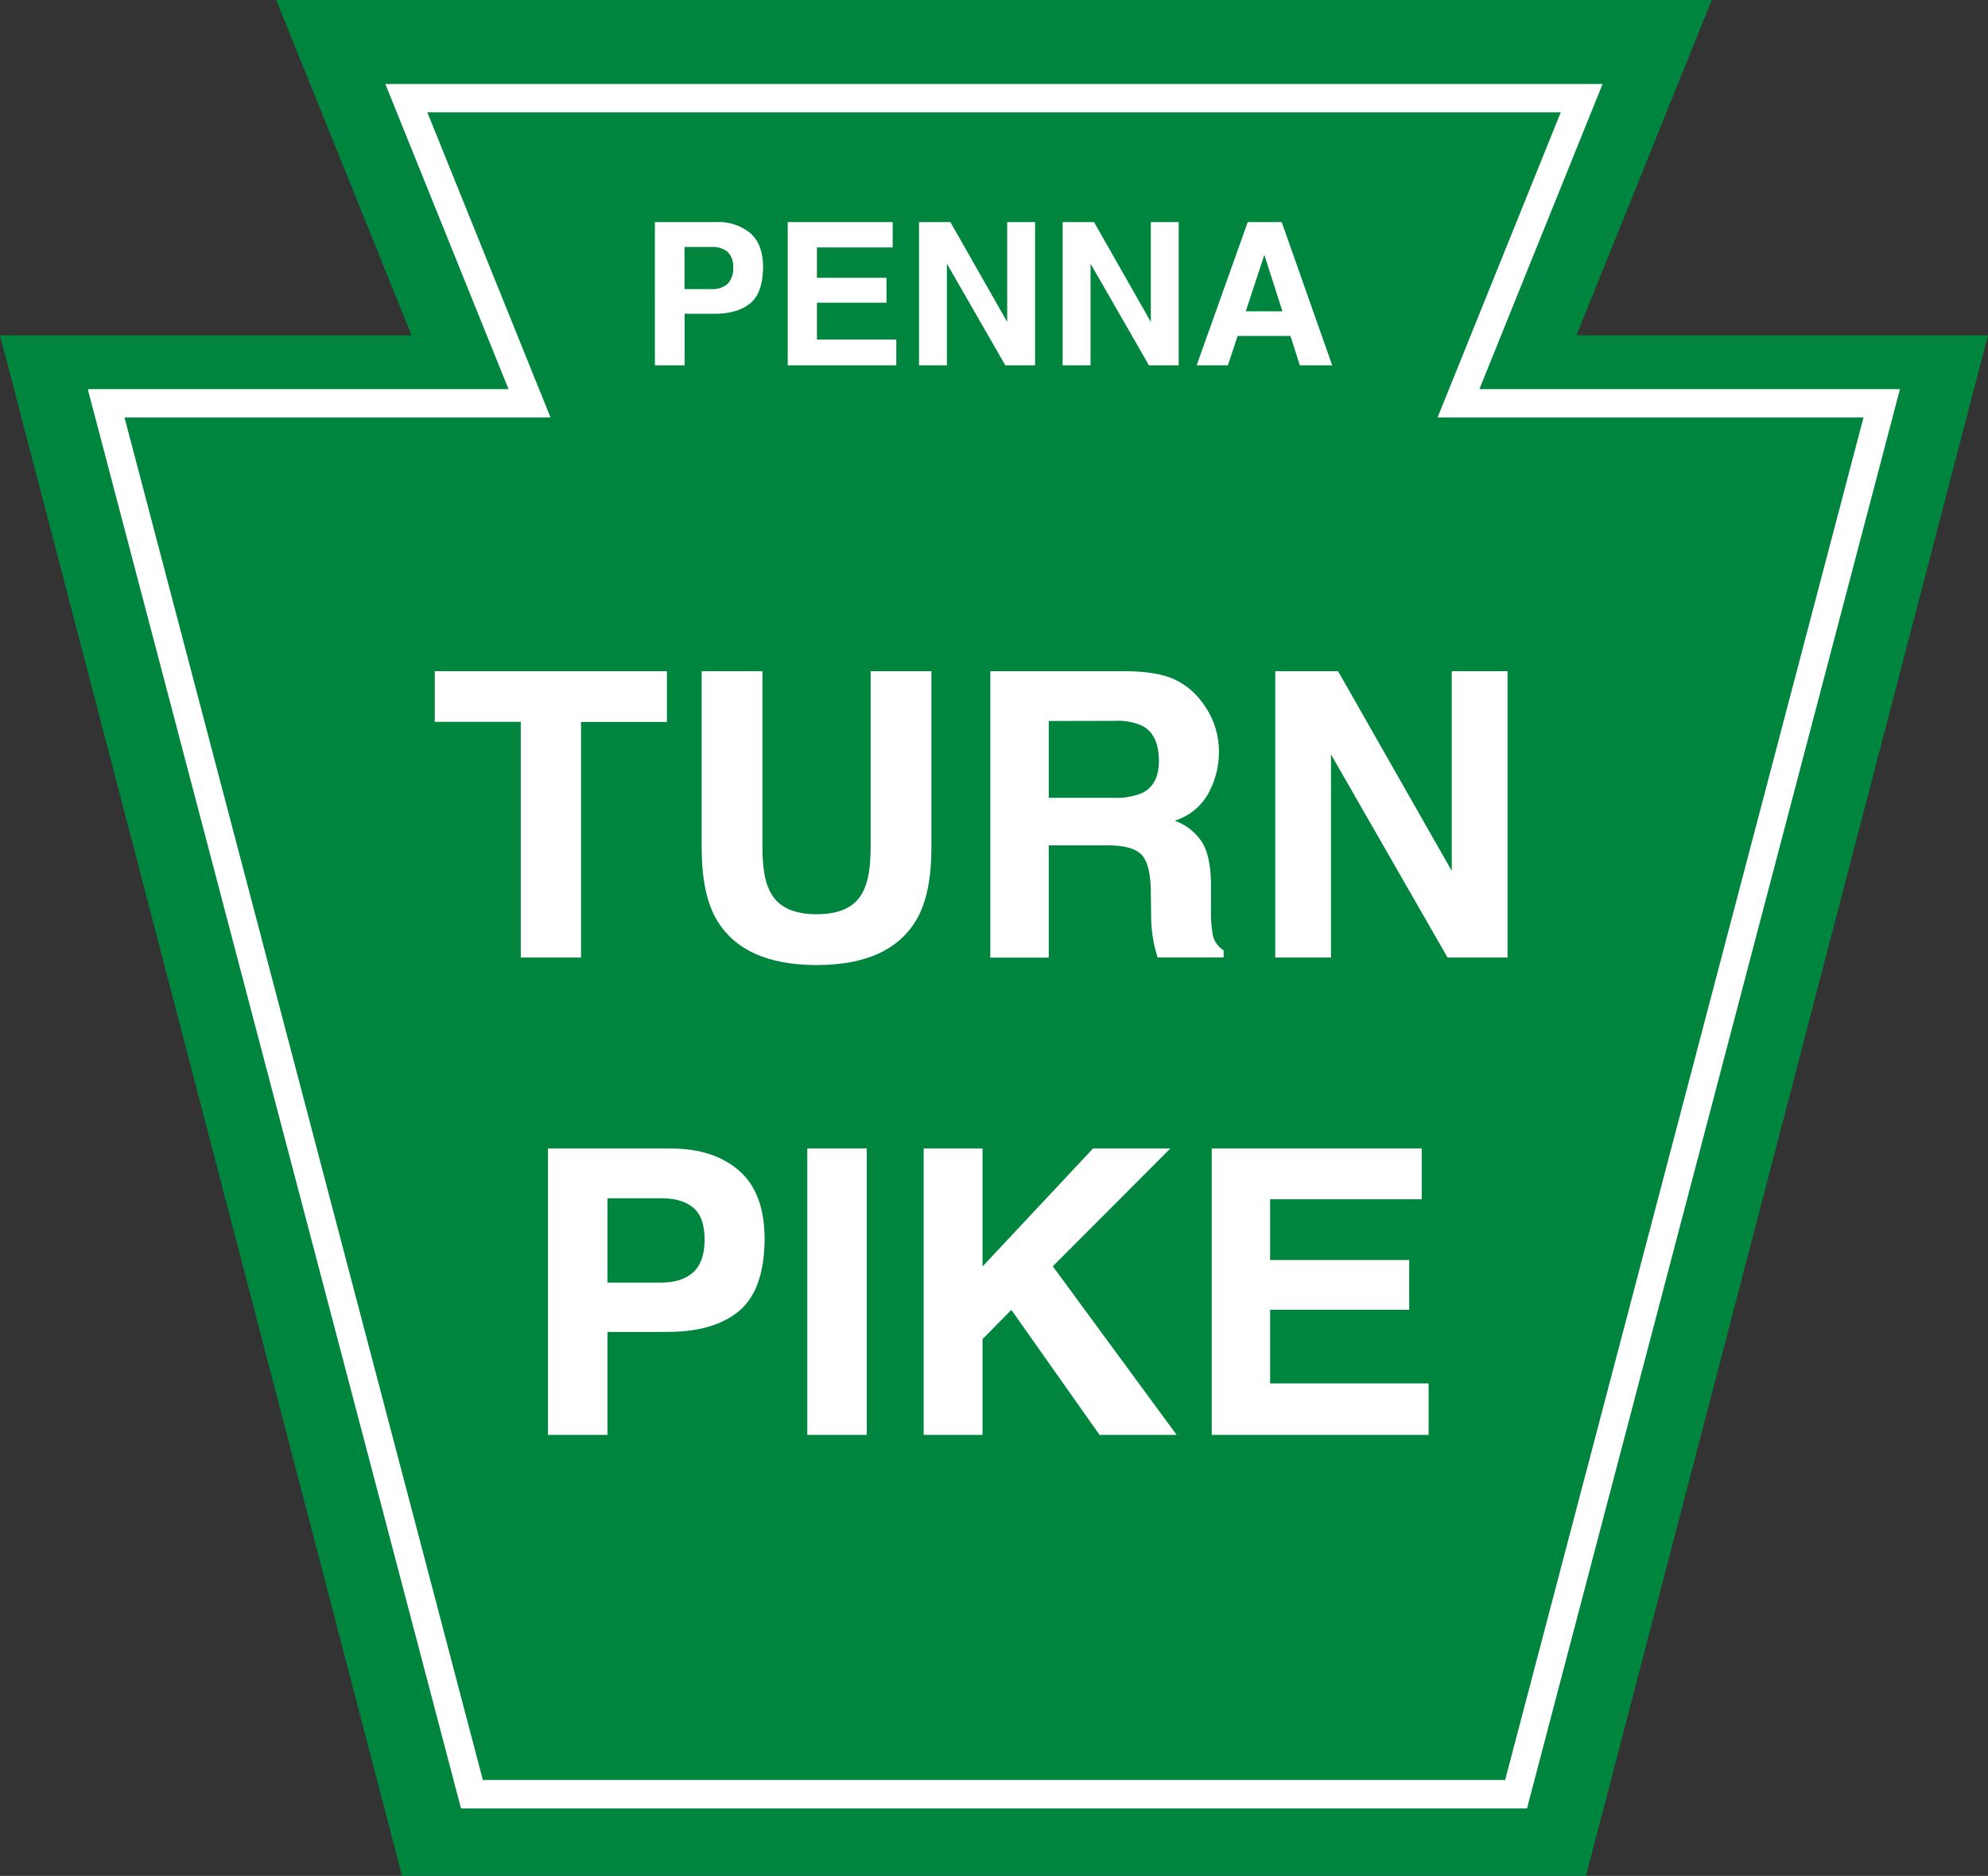 <svg id="Layer_1" data-name="Layer 1" xmlns="http://www.w3.org/2000/svg" viewBox="0 0 468 441.58"><rect x="0" y="0" width="468" height="441.58" fill="#333333" stroke="none"/><defs><style>.cls-1{fill:#00853e;}.cls-2{fill:#fff;}</style></defs><polygon class="cls-1" points="371.12 78.94 402.97 0 234 0 65.03 0 96.88 78.94 0 78.94 94.64 441.58 373.36 441.58 468 78.94 371.12 78.94"/><path class="cls-2" d="M359.47,425.71H108.53L20.66,91.6h99.05l-29-71.83H377.27l-29,71.83h99ZM113.67,419H354.33L438.69,98.27H338.42l29-71.83H100.6l29,71.83H29.31Z"/><path class="cls-2" d="M176.62,71.4q-3,2.46-8.45,2.46h-7V86h-7V52.28h14.47a11.69,11.69,0,0,1,8,2.61q3,2.61,3,8.07C179.58,66.94,178.6,69.75,176.62,71.4Zm-5.37-12.15a5.71,5.71,0,0,0-3.75-1.12h-6.35v9.93h6.35a5.42,5.42,0,0,0,3.75-1.21A5,5,0,0,0,172.59,63,4.66,4.66,0,0,0,171.25,59.25Z"/><path class="cls-2" d="M210.15,58.25H192.32V65.4h16.37v5.86H192.32v8.66H211V86H185.44V52.28h24.71Z"/><path class="cls-2" d="M216.35,52.28h7.38l13.38,23.5V52.28h6.56V86h-7L222.91,62.07V86h-6.56Z"/><path class="cls-2" d="M250.16,52.28h7.39l13.37,23.5V52.28h6.56V86h-7L256.73,62.07V86h-6.57Z"/><path class="cls-2" d="M293.73,52.28h8L313.62,86H306l-2.22-6.92H291.35L289.07,86H281.7Zm-.46,21h8.63L297.64,60Z"/><path class="cls-2" d="M157,158v11.94H136.78v55.46H122.6V169.92H102.35V158Z"/><path class="cls-2" d="M165.18,158h14.31v41.4q0,6.94,1.64,10.14,2.55,5.67,11.12,5.67t11.07-5.67q1.63-3.2,1.64-10.14V158h14.31v41.43q0,10.76-3.33,16.74-6.21,11-23.69,11t-23.74-11q-3.33-6-3.33-16.74Z"/><path class="cls-2" d="M276,159.72a16.69,16.69,0,0,1,6.31,4.71,20.92,20.92,0,0,1,3.39,5.67,19,19,0,0,1,1.25,7.09,20.24,20.24,0,0,1-2.42,9.44,13.58,13.58,0,0,1-8,6.56,12.62,12.62,0,0,1,6.61,5.33q2,3.45,1.94,10.54v4.53a33.61,33.61,0,0,0,.38,6.26,5.58,5.58,0,0,0,2.6,3.84v1.69H272.5c-.43-1.49-.73-2.69-.92-3.61A33.65,33.65,0,0,1,271,216l-.09-6.26c-.06-4.3-.8-7.16-2.23-8.6s-4.1-2.15-8-2.15H246.89v26.43H233.13V158h32.24Q272.27,158.12,276,159.72Zm-29.11,10V187.8h15.16a16.11,16.11,0,0,0,6.77-1.1q4-1.92,4-7.59,0-6.13-3.87-8.23a13.84,13.84,0,0,0-6.51-1.19Z"/><path class="cls-2" d="M300.21,158H315l26.76,47V158h13.13v67.4H340.77l-27.44-47.82v47.82H300.21Z"/><path class="cls-2" d="M174,308.59q-5.91,4.94-16.9,4.94H143v24.24h-14V270.36H158q10,0,16,5.22t6,16.14Q179.9,303.65,174,308.59Zm-10.75-24.28q-2.67-2.24-7.49-2.24H143v19.84h12.7c3.21,0,5.71-.8,7.49-2.42s2.68-4.17,2.68-7.68S165,285.8,163.23,284.31Z"/><path class="cls-2" d="M204.05,337.77h-14V270.36h14Z"/><path class="cls-2" d="M217.44,270.36H231.3v27.77l26-27.77h18.2l-27.66,27.72L277,337.77H258.85l-20.77-29.43-6.78,6.88v22.55H217.44Z"/><path class="cls-2" d="M334.69,282.3H299v14.31h32.74v11.71H299v17.33h37.32v12.12H285.26V270.36h49.43Z"/></svg>